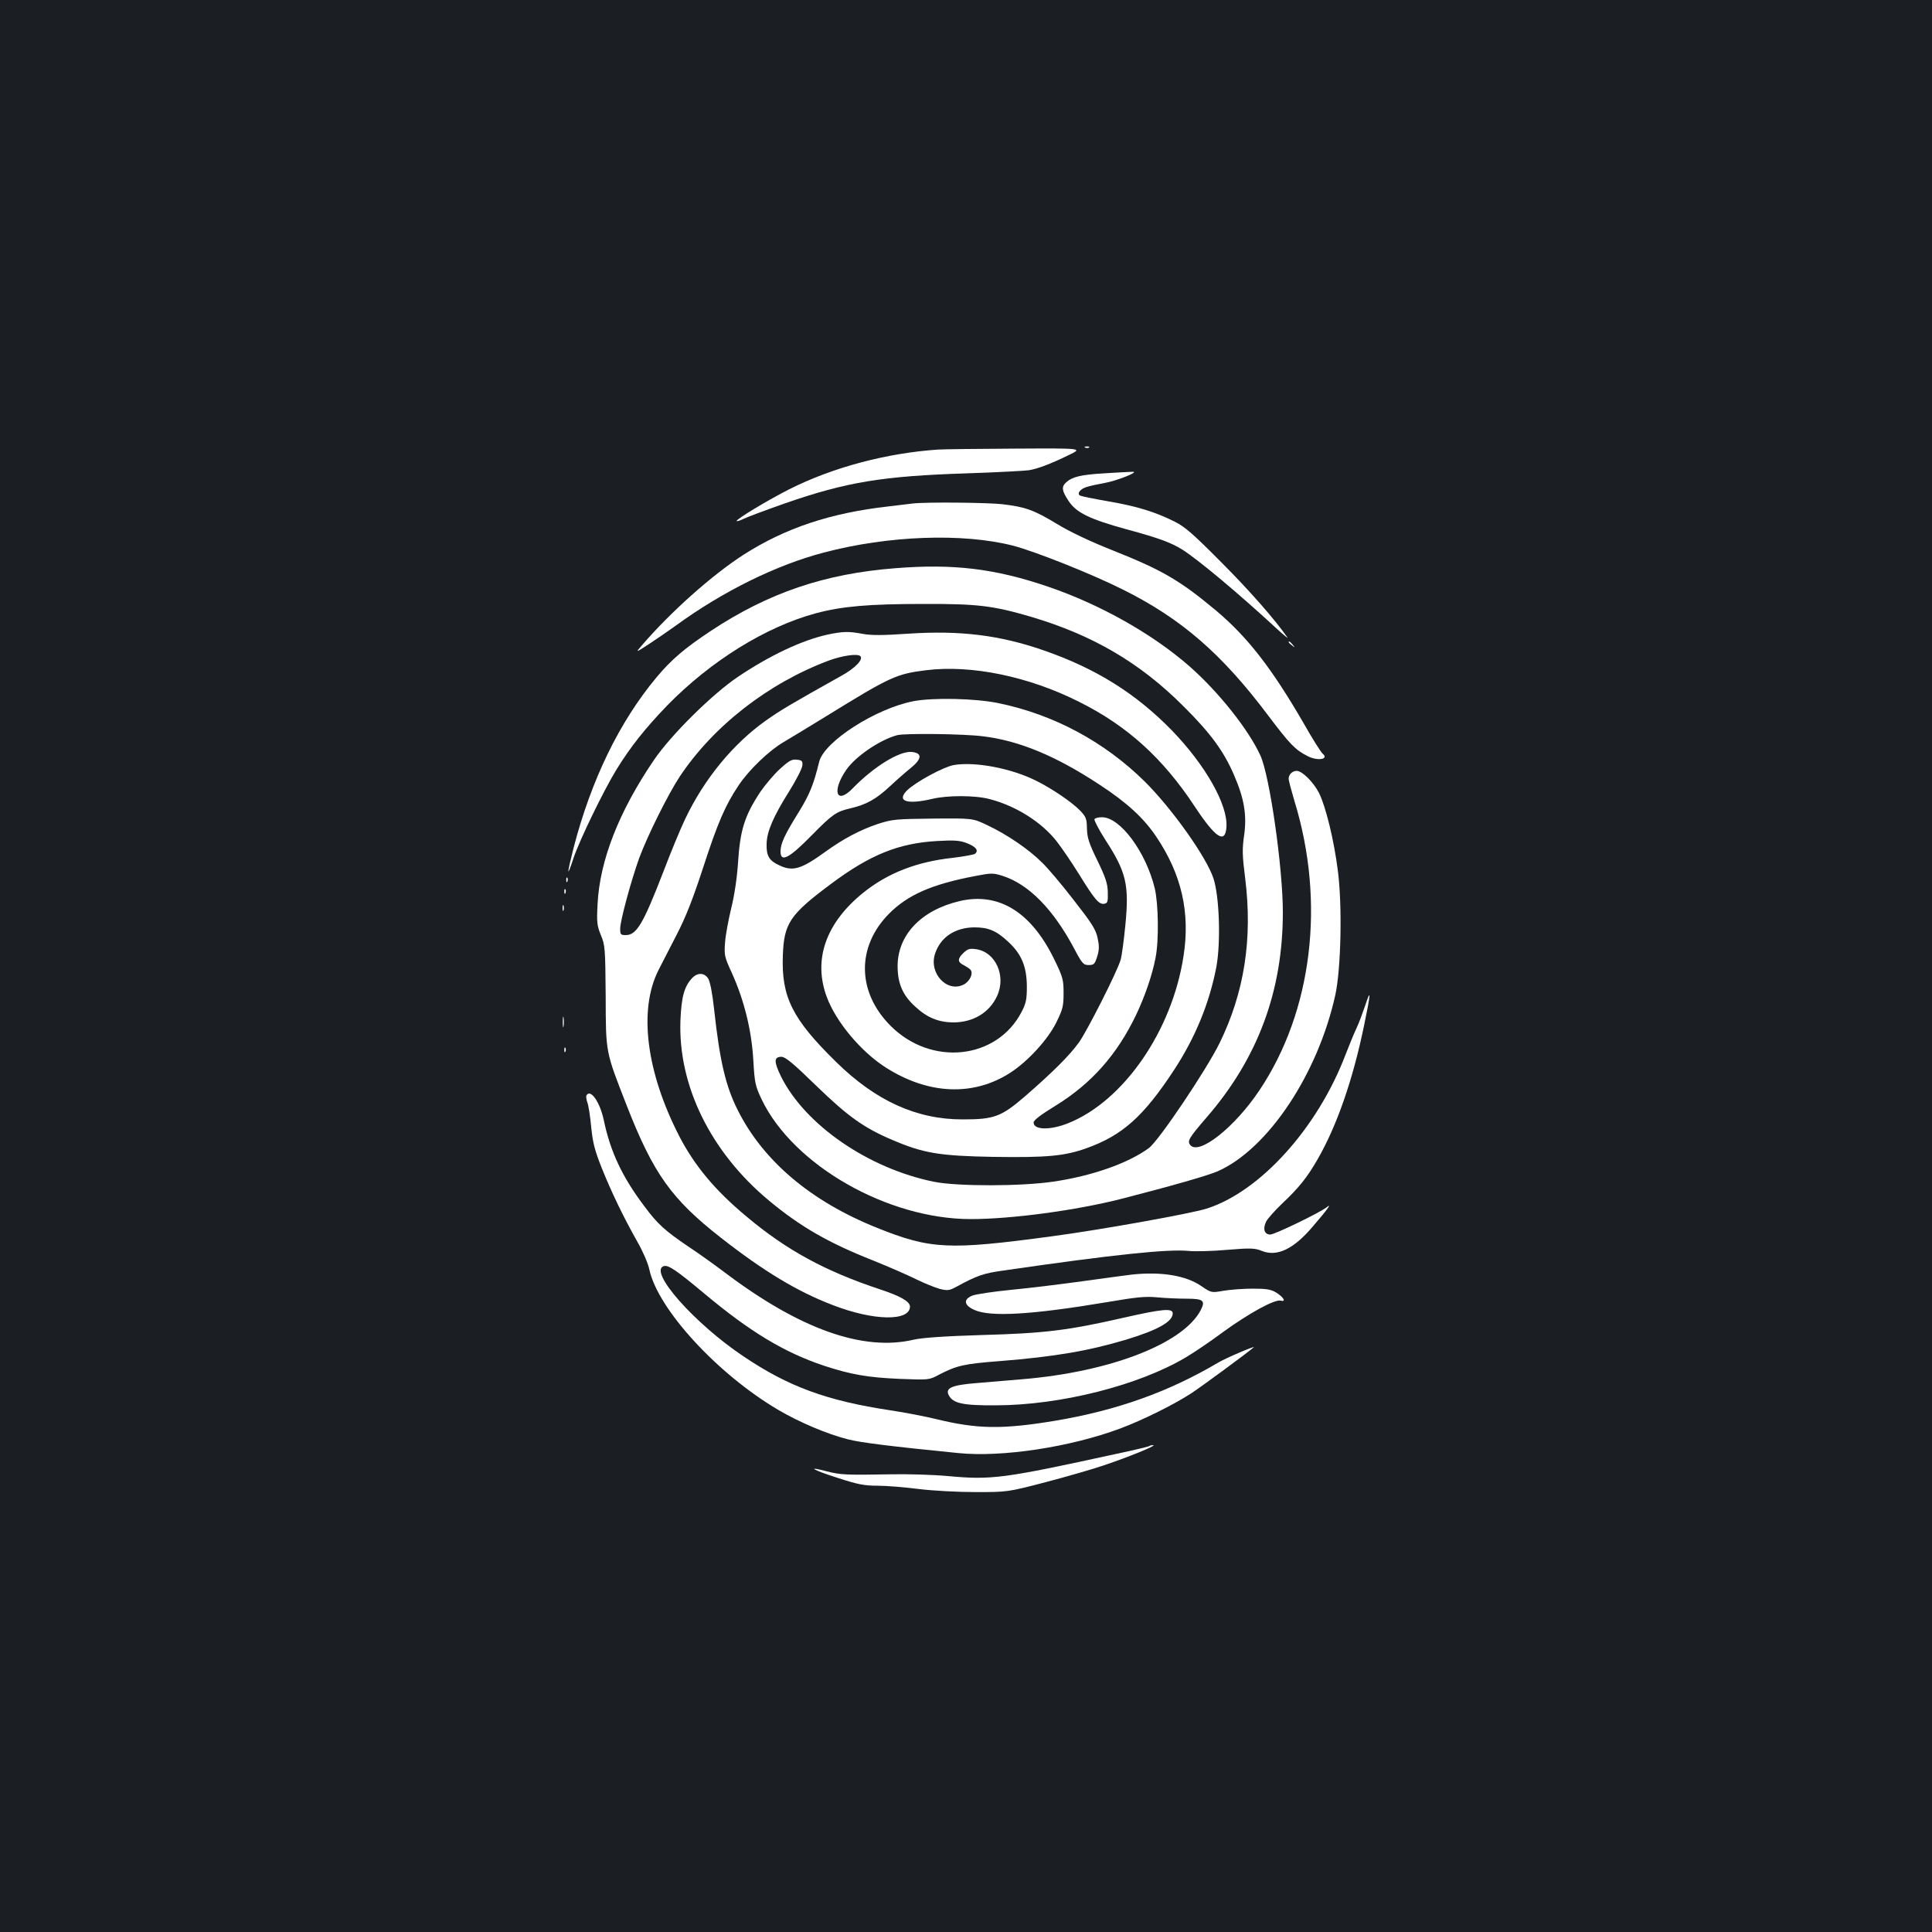 <?xml version="1.0" standalone="no"?>
<!DOCTYPE svg PUBLIC "-//W3C//DTD SVG 20010904//EN"
 "http://www.w3.org/TR/2001/REC-SVG-20010904/DTD/svg10.dtd">
<svg version="1.0" xmlns="http://www.w3.org/2000/svg"
 width="1000pt" height="1000pt" viewBox="0 0 1000 1000"
 preserveAspectRatio="xMidYMid meet">
<rect width="100%" height="100%" fill="#1b1f23"/>
<g transform="translate(0,1000) scale(0.1,-0.1)"
fill="#ffffff" stroke="none">
<path d="M5618 7683 c7 -3 16 -2 19 1 4 3 -2 6 -13 5 -11 0 -14 -3 -6 -6z"/>
<path d="M4855 7673 c-265 -18 -542 -91 -769 -205 -111 -56 -280 -158 -273
-165 3 -2 19 3 37 12 18 9 114 45 214 80 317 110 503 141 941 155 154 5 298
13 320 16 47 8 109 31 208 79 72 35 72 35 -278 33 -193 -1 -372 -3 -400 -5z"/>
<path d="M5715 7550 c-121 -7 -165 -18 -197 -47 -25 -23 -22 -43 13 -96 40
-61 109 -94 301 -147 167 -45 230 -69 288 -105 82 -52 289 -225 484 -405 39
-36 66 -58 60 -50 -66 95 -200 247 -344 391 -143 144 -187 183 -240 209 -100
50 -192 79 -343 105 -76 13 -142 27 -147 30 -17 10 1 34 33 44 18 6 60 15 94
21 67 12 188 61 143 58 -14 0 -79 -4 -145 -8z"/>
<path d="M4725 7394 c-16 -2 -73 -9 -125 -15 -302 -34 -535 -112 -751 -250
-163 -105 -379 -297 -528 -471 -32 -37 -32 -37 36 7 37 24 102 69 144 99 239
174 515 311 763 376 333 88 718 102 978 36 113 -29 410 -147 573 -229 300
-150 509 -331 748 -649 114 -151 141 -179 204 -211 53 -28 115 -17 78 13 -8 7
-52 76 -96 154 -166 287 -291 448 -455 586 -188 157 -280 210 -534 311 -116
46 -224 97 -289 137 -119 72 -163 88 -281 102 -78 9 -395 12 -465 4z"/>
<path d="M4635 7059 c-365 -28 -657 -127 -955 -324 -136 -90 -204 -148 -282
-241 -192 -230 -338 -531 -429 -882 -36 -142 -36 -162 0 -52 31 92 155 348
222 457 72 117 149 214 263 332 226 231 510 407 770 477 135 36 274 48 556 48
280 1 360 -9 555 -66 321 -95 565 -238 790 -463 141 -140 209 -233 262 -356
53 -122 67 -206 53 -310 -11 -73 -10 -107 5 -225 39 -312 -4 -590 -132 -852
-68 -139 -315 -506 -366 -544 -107 -79 -296 -145 -494 -174 -169 -25 -497 -25
-618 -1 -340 69 -666 293 -792 544 -38 78 -38 103 2 103 20 0 62 -35 178 -148
165 -160 247 -219 395 -282 161 -69 244 -83 525 -88 275 -4 367 4 481 45 185
66 295 164 453 405 110 168 183 346 219 534 23 126 16 361 -15 457 -36 110
-214 361 -356 502 -209 206 -471 347 -759 406 -118 24 -333 29 -436 10 -196
-37 -464 -209 -490 -314 -29 -119 -49 -167 -103 -256 -75 -120 -97 -167 -97
-208 0 -59 44 -36 160 82 108 110 128 124 201 141 83 19 134 48 204 113 33 31
82 74 108 95 60 48 62 79 5 84 -63 5 -195 -76 -303 -187 -85 -89 -112 -18 -35
94 48 70 176 157 265 180 41 10 341 7 442 -6 186 -22 377 -101 602 -249 144
-94 231 -174 296 -271 131 -195 176 -392 141 -617 -59 -388 -311 -752 -598
-866 -93 -37 -178 -35 -178 4 0 12 37 40 112 86 187 115 319 264 418 470 45
94 84 207 101 296 18 90 15 279 -4 360 -46 189 -179 368 -273 368 -18 0 -36
-4 -39 -10 -3 -5 22 -53 55 -105 110 -169 125 -234 105 -442 -8 -82 -19 -162
-24 -179 -17 -61 -174 -370 -216 -429 -49 -68 -133 -152 -279 -279 -123 -106
-160 -120 -321 -120 -240 -1 -453 96 -659 299 -226 222 -282 335 -274 550 6
166 36 211 248 369 203 152 352 212 552 223 87 5 116 3 152 -11 47 -18 63 -38
43 -55 -7 -5 -58 -14 -114 -21 -188 -20 -338 -79 -464 -180 -195 -157 -262
-348 -189 -542 48 -128 176 -281 304 -363 221 -141 454 -151 646 -27 91 59
194 172 237 259 34 69 38 85 38 152 0 71 -3 83 -51 181 -119 241 -286 343
-487 296 -200 -47 -323 -177 -321 -341 1 -87 27 -147 91 -205 61 -57 120 -81
196 -82 104 0 188 50 228 137 48 104 -8 228 -109 242 -34 5 -44 1 -67 -21 -30
-30 -29 -46 4 -62 13 -7 27 -16 33 -22 18 -18 -1 -61 -34 -78 -86 -44 -182 59
-148 160 28 85 103 135 203 136 73 0 114 -17 176 -75 69 -64 95 -128 96 -230
0 -68 -4 -88 -28 -134 -129 -246 -467 -281 -677 -71 -174 174 -178 409 -9 580
97 98 221 153 448 196 83 16 91 16 142 0 135 -44 261 -173 369 -376 41 -78 48
-85 75 -85 27 0 32 5 44 44 11 35 11 54 2 97 -10 45 -31 77 -124 196 -61 79
-135 167 -165 195 -66 66 -180 144 -280 191 -77 37 -77 37 -284 35 -193 -2
-211 -4 -285 -28 -92 -31 -177 -76 -270 -143 -124 -90 -169 -104 -237 -72 -54
24 -70 49 -68 112 1 64 35 142 116 271 37 59 68 120 69 135 2 23 -2 27 -29 30
-26 3 -41 -6 -87 -48 -31 -28 -76 -82 -101 -118 -82 -124 -105 -197 -116 -367
-5 -79 -19 -171 -35 -235 -14 -58 -29 -137 -32 -176 -5 -68 -4 -75 35 -160 63
-139 102 -295 111 -449 7 -122 10 -135 44 -207 164 -340 651 -618 1082 -618
210 0 545 45 780 105 268 69 446 120 499 143 260 116 518 504 608 914 29 137
36 458 13 639 -20 160 -63 335 -98 405 -28 55 -87 114 -115 114 -23 0 -42 -19
-42 -41 0 -9 14 -61 30 -115 161 -523 93 -1088 -181 -1497 -128 -192 -313
-338 -358 -284 -17 21 -8 36 85 144 265 306 394 654 394 1061 0 230 -68 706
-116 811 -61 134 -216 329 -367 462 -192 168 -463 321 -734 413 -273 93 -488
119 -788 95z"/>
<path d="M4282 6715 c-131 -29 -297 -107 -462 -218 -134 -90 -349 -303 -436
-432 -181 -266 -280 -520 -291 -745 -5 -93 -3 -111 17 -160 22 -52 23 -69 25
-315 1 -299 -2 -283 110 -570 137 -350 231 -482 487 -682 221 -173 395 -278
578 -348 211 -82 399 -85 400 -8 0 26 -48 54 -154 89 -284 94 -485 203 -693
378 -161 134 -267 261 -346 413 -172 333 -213 655 -109 861 16 31 58 114 94
183 48 93 84 185 138 350 75 231 114 321 183 424 54 81 160 182 233 224 32 19
133 80 224 136 329 203 360 217 514 236 233 29 530 -32 790 -163 250 -124 436
-293 601 -544 107 -162 157 -194 163 -105 8 115 -108 320 -282 500 -187 192
-394 321 -662 414 -229 80 -436 105 -704 87 -130 -9 -190 -9 -234 -1 -74 14
-104 13 -184 -4z m171 -111 c17 -17 -27 -63 -100 -103 -263 -147 -316 -179
-388 -230 -171 -121 -321 -304 -419 -511 -25 -52 -76 -176 -114 -276 -103
-266 -137 -324 -193 -324 -26 0 -29 3 -29 33 0 41 57 251 99 367 43 116 149
329 209 420 174 262 459 484 772 601 70 26 149 37 163 23z"/>
<path d="M6670 6676 c0 -2 8 -10 18 -17 15 -13 16 -12 3 4 -13 16 -21 21 -21
13z"/>
<path d="M4936 6040 c-53 -10 -194 -86 -240 -130 -58 -57 -2 -76 129 -45 79
19 222 19 297 -1 136 -35 271 -120 349 -221 25 -32 76 -107 114 -168 81 -131
103 -157 130 -153 18 3 20 10 19 59 -1 46 -11 76 -54 165 -44 90 -53 119 -54
166 -1 51 -5 61 -36 93 -42 43 -141 111 -227 154 -130 65 -317 100 -427 81z"/>
<path d="M2931 5444 c0 -11 3 -14 6 -6 3 7 2 16 -1 19 -3 4 -6 -2 -5 -13z"/>
<path d="M2921 5384 c0 -11 3 -14 6 -6 3 7 2 16 -1 19 -3 4 -6 -2 -5 -13z"/>
<path d="M2912 5300 c0 -14 2 -19 5 -12 2 6 2 18 0 25 -3 6 -5 1 -5 -13z"/>
<path d="M3582 4937 c-40 -43 -55 -96 -60 -218 -13 -337 156 -682 458 -933
162 -135 308 -219 541 -311 79 -32 178 -75 220 -96 43 -21 97 -43 122 -50 41
-10 50 -9 84 9 112 61 142 71 248 86 573 83 852 112 960 101 33 -3 122 -1 198
6 122 10 142 9 179 -6 79 -31 165 10 265 129 75 87 98 120 71 98 -33 -27 -270
-142 -293 -142 -31 0 -40 30 -21 68 8 15 45 57 83 93 86 81 129 135 182 227
100 173 183 412 241 692 36 173 37 199 6 105 -13 -38 -32 -90 -44 -115 -12
-25 -38 -88 -58 -140 -145 -380 -442 -708 -719 -796 -84 -26 -545 -109 -800
-143 -535 -72 -627 -68 -906 44 -342 137 -589 346 -721 610 -62 123 -93 255
-122 523 -9 83 -21 143 -31 158 -20 30 -55 31 -83 1z"/>
<path d="M2913 4710 c0 -25 2 -35 4 -22 2 12 2 32 0 45 -2 12 -4 2 -4 -23z"/>
<path d="M2921 4564 c0 -11 3 -14 6 -6 3 7 2 16 -1 19 -3 4 -6 -2 -5 -13z"/>
<path d="M3036 4331 c-4 -5 -1 -22 4 -37 6 -15 15 -72 20 -127 8 -81 18 -121
56 -216 51 -126 109 -247 185 -382 27 -47 54 -110 60 -140 44 -205 352 -541
668 -727 109 -64 253 -125 360 -152 67 -17 219 -36 571 -71 228 -23 580 31
838 127 117 44 273 121 366 181 51 33 293 211 325 239 14 12 -144 -55 -184
-79 -257 -152 -527 -248 -845 -301 -272 -45 -401 -43 -611 8 -57 14 -165 35
-239 46 -332 50 -529 123 -761 279 -254 170 -491 438 -415 467 24 9 65 -19
211 -141 238 -199 414 -305 620 -374 140 -46 228 -61 392 -68 151 -6 152 -6
204 22 91 47 129 56 314 70 287 23 459 53 654 111 164 50 241 93 241 136 0 28
-54 23 -252 -22 -289 -66 -409 -81 -733 -90 -199 -6 -310 -14 -355 -24 -262
-62 -590 54 -979 348 -53 40 -138 101 -190 135 -118 80 -158 116 -224 205
-116 153 -178 285 -212 449 -20 93 -68 162 -89 128z"/>
<path d="M5860 3403 c-19 -2 -129 -17 -245 -33 -115 -16 -286 -37 -380 -46
-93 -9 -185 -23 -202 -30 -48 -19 -44 -50 10 -74 83 -38 299 -25 692 41 146
25 194 30 255 24 41 -4 110 -7 152 -7 87 0 98 -10 73 -59 -90 -173 -467 -320
-925 -358 -69 -6 -176 -15 -238 -20 -126 -10 -161 -26 -141 -63 22 -42 73 -53
244 -52 335 1 739 103 984 249 42 25 128 83 191 130 130 95 268 171 298 163
31 -8 16 18 -23 42 -26 16 -50 20 -120 20 -49 0 -117 -5 -152 -11 -63 -11 -63
-11 -116 25 -79 54 -206 75 -357 59z"/>
<path d="M5949 2515 c-3 -2 -79 -21 -170 -40 -587 -128 -645 -136 -874 -115
-77 7 -210 11 -295 9 -229 -4 -259 -3 -329 15 -109 29 -78 9 53 -33 105 -34
138 -41 208 -41 46 0 142 -8 213 -17 73 -9 202 -16 295 -16 165 0 165 0 365
52 110 29 245 68 300 87 128 43 275 103 254 104 -9 0 -18 -2 -20 -5z"/>
</g>
</svg>
